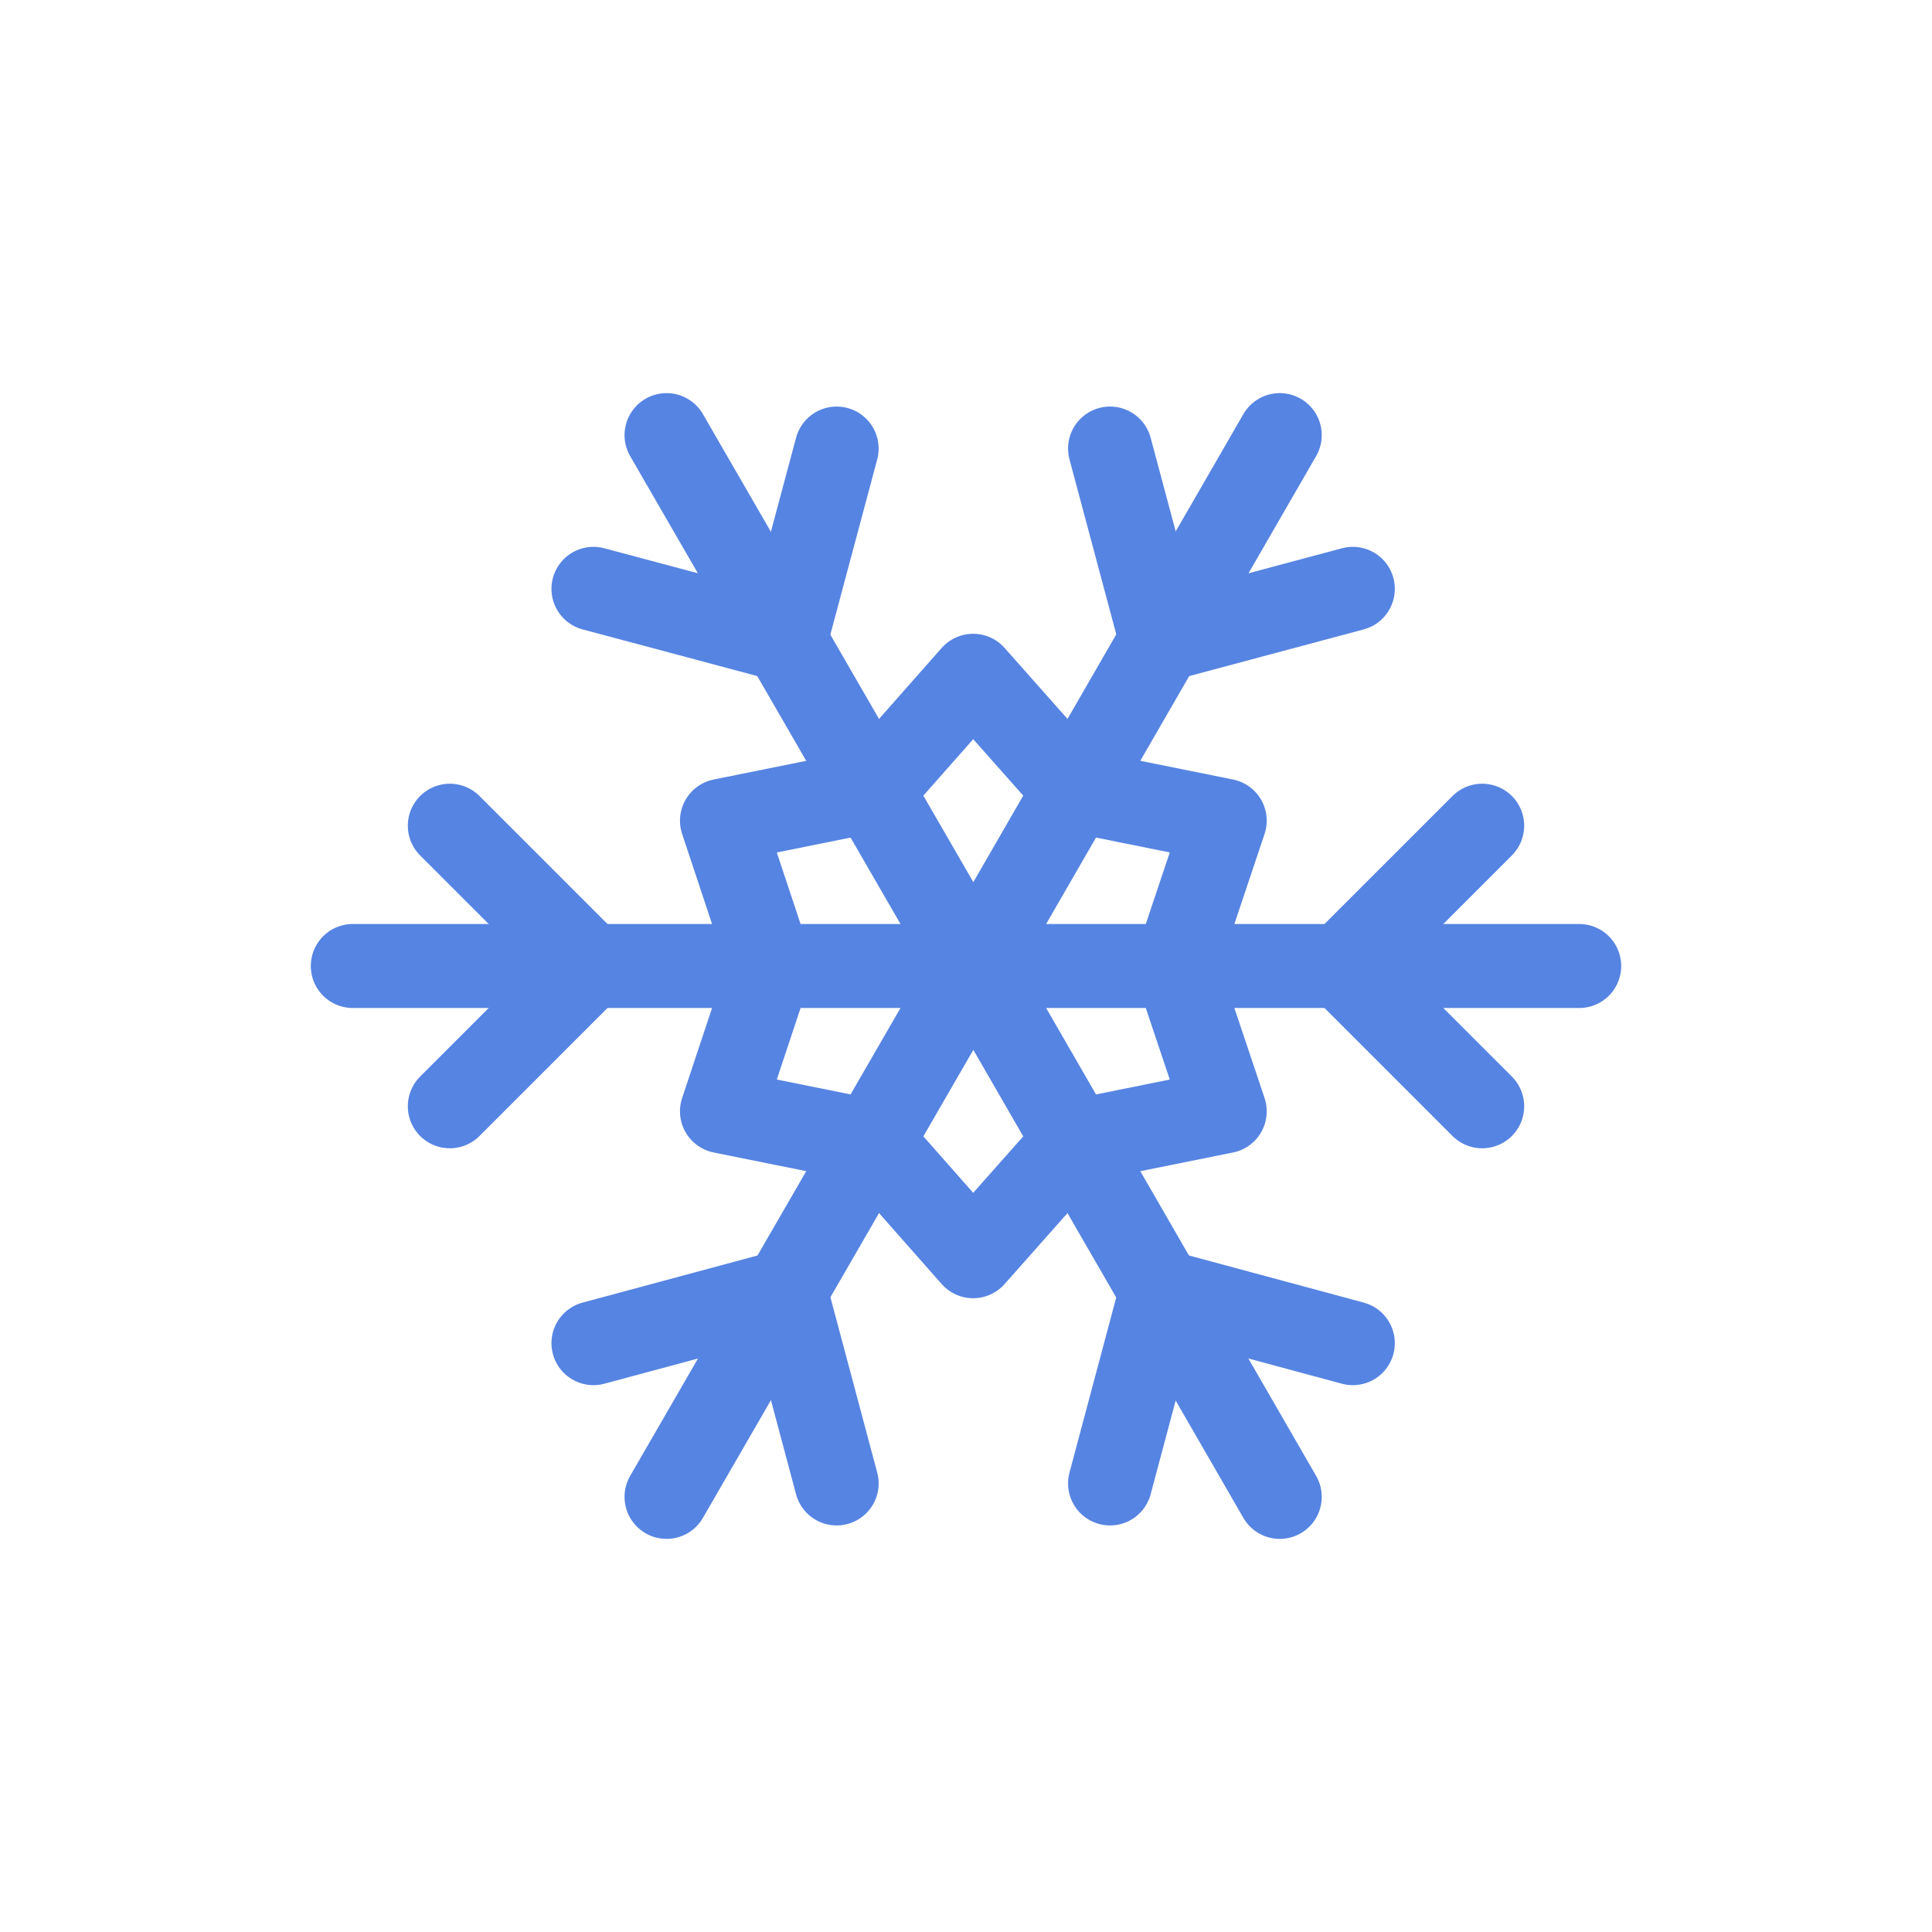 <svg xmlns="http://www.w3.org/2000/svg" viewBox="0 0 46 46"><defs><style>.cls-1,.cls-2{fill:none;}.cls-2{stroke:#5684e2;stroke-linecap:round;stroke-linejoin:round;stroke-width:2px;}</style></defs><title>snow.on</title><g id="Layer_2" data-name="Layer 2"><g id="Layer_2-2" data-name="Layer 2"><rect class="cls-1" width="46" height="46"/><line class="cls-2" x1="8.4" y1="23" x2="23.17" y2="23"/><polyline class="cls-2" points="10.71 19.66 14.05 23 10.71 26.34"/><line class="cls-2" x1="37.6" y1="23" x2="22.83" y2="23"/><polyline class="cls-2" points="35.29 26.34 31.95 23 35.29 19.66"/><line class="cls-2" x1="15.87" y1="10.36" x2="23.26" y2="23.15"/><polyline class="cls-2" points="19.92 10.68 18.7 15.24 14.13 14.02"/><line class="cls-2" x1="30.47" y1="35.64" x2="23.09" y2="22.85"/><polyline class="cls-2" points="26.43 35.32 27.65 30.75 32.21 31.98"/><line class="cls-2" x1="15.87" y1="35.64" x2="23.26" y2="22.85"/><polyline class="cls-2" points="14.13 31.98 18.7 30.75 19.92 35.32"/><line class="cls-2" x1="30.47" y1="10.36" x2="23.09" y2="23.15"/><polyline class="cls-2" points="32.21 14.02 27.65 15.24 26.43 10.68"/><polygon class="cls-2" points="23.17 16.09 25.59 18.82 29.16 19.54 28 23 29.16 26.46 25.59 27.18 23.17 29.91 20.76 27.18 17.19 26.46 18.34 23 17.19 19.54 20.76 18.82 23.17 16.09"/></g></g></svg>